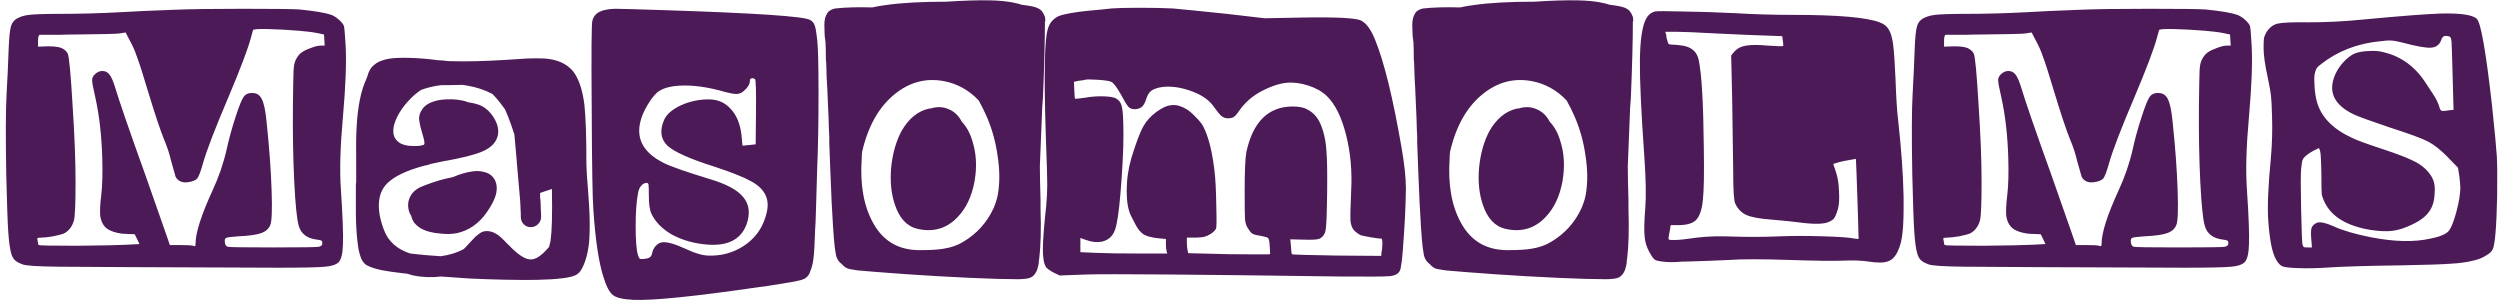 <svg width="355" height="43" viewBox="0 0 355 43" fill="none" xmlns="http://www.w3.org/2000/svg">
<path d="M24.552 1.392C26.76 1.296 30.072 1.248 34.488 1.248C38.904 1.248 41.592 1.28 42.552 1.344C44.728 1.568 46.232 1.824 47.064 2.112C47.448 2.272 47.816 2.512 48.168 2.832C48.52 3.152 48.744 3.44 48.84 3.696C48.904 3.92 48.984 4.848 49.08 6.48C49.208 8.88 49.08 12.256 48.696 16.608C48.312 20.8 48.216 24.24 48.408 26.928C48.664 30.768 48.76 33.36 48.696 34.704C48.664 36.016 48.456 36.864 48.072 37.248C47.688 37.6 47.048 37.808 46.152 37.872C45.256 37.968 43.032 38.016 39.48 38.016C21.656 37.952 11.256 37.904 8.28 37.872C5.336 37.84 3.64 37.728 3.192 37.536C2.68 37.344 2.328 37.152 2.136 36.96C1.912 36.768 1.736 36.464 1.608 36.048C1.416 35.408 1.272 34.384 1.176 32.976C1.08 31.568 0.984 28.832 0.888 24.768C0.792 19.36 0.808 15.552 0.936 13.344C1.064 11.104 1.16 9.008 1.224 7.056C1.288 5.456 1.384 4.416 1.512 3.936C1.608 3.424 1.848 3.024 2.232 2.736C2.712 2.416 3.336 2.208 4.104 2.112C4.872 2.016 6.376 1.968 8.616 1.968C11.336 1.968 14.2 1.888 17.208 1.728C18.744 1.632 21.192 1.52 24.552 1.392ZM42.456 4.368C40.92 4.24 39.464 4.16 38.088 4.128C36.712 4.096 35.992 4.144 35.928 4.272C35.864 4.528 35.768 4.88 35.64 5.328C35.224 6.896 34.152 9.728 32.424 13.824C30.568 18.176 29.368 21.296 28.824 23.184C28.504 24.336 28.232 25.056 28.008 25.344C27.784 25.6 27.352 25.776 26.712 25.872C26.232 25.936 25.848 25.888 25.56 25.728C25.272 25.568 25.064 25.36 24.936 25.104C24.84 24.816 24.632 24.08 24.312 22.896C24.056 21.808 23.72 20.784 23.304 19.824C22.76 18.48 21.992 16.176 21 12.912C20.296 10.544 19.784 8.944 19.464 8.112C19.176 7.248 18.824 6.448 18.408 5.712L17.832 4.608L16.968 4.752C16.424 4.816 14.424 4.864 10.968 4.896C10.136 4.896 9.272 4.912 8.376 4.944C7.512 4.944 6.84 4.944 6.36 4.944H5.64C5.48 4.976 5.4 5.264 5.4 5.808V6.624L6.888 6.576C7.88 6.576 8.552 6.688 8.904 6.912C9.256 7.104 9.496 7.344 9.624 7.632C9.816 8.048 10.04 10.432 10.296 14.784C10.584 19.104 10.728 22.784 10.728 25.824C10.728 28.992 10.648 30.832 10.488 31.344C10.232 32.208 9.752 32.816 9.048 33.168C8.824 33.264 8.328 33.392 7.56 33.552C6.792 33.68 6.216 33.744 5.832 33.744C5.544 33.744 5.368 33.776 5.304 33.84C5.272 33.872 5.288 34 5.352 34.224C5.384 34.544 5.432 34.736 5.496 34.8C5.56 34.864 7.368 34.896 10.92 34.896C14.504 34.864 16.856 34.816 17.976 34.752L19.8 34.656L19.464 33.936L19.128 33.264L18.024 33.216C17.384 33.216 16.76 33.12 16.152 32.928C15.576 32.736 15.16 32.496 14.904 32.208C14.552 31.824 14.328 31.312 14.232 30.672C14.168 30 14.216 29.008 14.376 27.696C14.536 26.352 14.584 24.592 14.52 22.416C14.424 19.184 14.088 16.288 13.512 13.728C13.224 12.48 13.08 11.696 13.08 11.376C13.08 11.056 13.224 10.768 13.512 10.512C13.832 10.224 14.168 10.08 14.52 10.08C14.936 10.08 15.272 10.24 15.528 10.56C15.784 10.88 16.04 11.44 16.296 12.24C16.904 14.288 18.36 18.512 20.664 24.912C22.392 29.808 23.368 32.592 23.592 33.264L24.12 34.8H25.608C26.568 34.8 27.176 34.832 27.432 34.896C27.592 34.96 27.688 34.976 27.72 34.944C27.752 34.88 27.768 34.736 27.768 34.512C27.8 32.976 28.6 30.496 30.168 27.072C31.064 25.152 31.736 23.2 32.184 21.216C32.504 19.744 32.936 18.176 33.48 16.512C33.96 15.04 34.328 14.128 34.584 13.776C34.84 13.392 35.24 13.2 35.784 13.2C36.264 13.2 36.632 13.344 36.888 13.632C37.144 13.92 37.336 14.336 37.464 14.88C37.624 15.424 37.768 16.368 37.896 17.712C38.248 21.072 38.472 24.176 38.568 27.024C38.664 29.84 38.6 31.488 38.376 31.968C38.152 32.512 37.704 32.896 37.032 33.12C36.392 33.344 35.352 33.488 33.912 33.552C32.888 33.616 32.28 33.696 32.088 33.792C31.928 33.856 31.88 34.112 31.944 34.56C32.008 34.816 32.136 34.976 32.328 35.04C32.552 35.104 34.696 35.136 38.76 35.136C42.824 35.136 45 35.104 45.288 35.04C45.48 34.976 45.608 34.912 45.672 34.848C45.736 34.784 45.768 34.672 45.768 34.512C45.768 34.32 45.72 34.208 45.624 34.176C45.56 34.112 45.368 34.064 45.048 34.032C43.608 33.872 42.728 33.2 42.408 32.016C42.152 31.088 41.944 29.024 41.784 25.824C41.624 22.592 41.56 19.008 41.592 15.072C41.624 12.288 41.656 10.592 41.688 9.984C41.72 9.344 41.816 8.864 41.976 8.544C42.2 8.064 42.488 7.696 42.84 7.44C43.16 7.216 43.592 7.008 44.136 6.816C44.712 6.592 45.176 6.48 45.528 6.48H46.104L46.056 5.664L46.008 4.896L45.096 4.704C44.488 4.576 43.608 4.464 42.456 4.368ZM62.629 39.264C61.285 39.424 59.973 39.376 58.693 39.12C58.341 39.024 58.005 38.928 57.685 38.832C57.589 38.832 57.509 38.832 57.445 38.832C56.069 38.672 54.965 38.512 54.133 38.352C52.981 38.096 52.213 37.808 51.829 37.488C51.477 37.168 51.221 36.672 51.061 36C50.933 35.584 50.837 35.056 50.773 34.416C50.645 33.392 50.565 32.08 50.533 30.48C50.533 29.328 50.533 27.92 50.533 26.256C50.533 26.192 50.549 26.032 50.581 25.776C50.581 25.488 50.581 25.328 50.581 25.296C50.581 25.008 50.581 24.8 50.581 24.672C50.581 24.416 50.581 23.952 50.581 23.28C50.549 21.136 50.565 19.44 50.629 18.192C50.789 15.152 51.253 12.832 52.021 11.232C52.053 11.104 52.101 10.976 52.165 10.848C52.357 10.112 52.661 9.584 53.077 9.264C53.653 8.72 54.597 8.384 55.909 8.256C56.741 8.192 57.813 8.192 59.125 8.256C59.765 8.288 60.517 8.352 61.381 8.448C61.445 8.448 61.685 8.48 62.101 8.544C62.549 8.576 62.821 8.592 62.917 8.592C63.397 8.656 63.733 8.688 63.925 8.688C66.261 8.752 68.917 8.688 71.893 8.496C71.989 8.496 72.245 8.48 72.661 8.448C73.109 8.416 73.365 8.4 73.429 8.4C74.005 8.368 74.485 8.336 74.869 8.304C75.861 8.272 76.677 8.272 77.317 8.304C79.077 8.432 80.405 9.008 81.301 10.032C82.133 11.024 82.693 12.624 82.981 14.832C83.173 16.592 83.269 19.408 83.269 23.28C83.269 23.888 83.349 25.168 83.509 27.12C83.605 28.4 83.669 29.408 83.701 30.144C83.765 31.808 83.749 33.216 83.653 34.368C83.493 35.936 83.141 37.216 82.597 38.208C82.405 38.56 82.149 38.832 81.829 39.024C81.125 39.44 79.205 39.68 76.069 39.744C73.413 39.776 70.293 39.712 66.709 39.552C65.301 39.456 63.941 39.36 62.629 39.264ZM71.701 15.504C71.317 14.992 71.077 14.672 70.981 14.544C70.597 14.064 70.245 13.664 69.925 13.344C68.837 12.768 67.621 12.368 66.277 12.144C66.085 12.112 65.877 12.08 65.653 12.048C64.757 12.08 63.733 12.096 62.581 12.096C61.589 12.224 60.661 12.448 59.797 12.768C59.189 13.152 58.565 13.696 57.925 14.4C57.317 15.072 56.821 15.776 56.437 16.512C55.989 17.408 55.797 18.176 55.861 18.816C55.893 19.424 56.197 19.92 56.773 20.304C57.093 20.496 57.493 20.624 57.973 20.688C58.677 20.752 59.253 20.752 59.701 20.688C59.829 20.656 59.957 20.624 60.085 20.592C60.117 20.592 60.149 20.576 60.181 20.544C60.213 20.544 60.229 20.528 60.229 20.496C60.229 20.464 60.245 20.416 60.277 20.352C60.277 20.16 60.229 19.888 60.133 19.536C60.101 19.376 60.037 19.152 59.941 18.864C59.749 18.224 59.637 17.776 59.605 17.52C59.541 17.232 59.509 16.976 59.509 16.752C59.541 16.336 59.653 15.984 59.845 15.696C60.165 15.12 60.709 14.704 61.477 14.448C61.989 14.256 62.597 14.144 63.301 14.112C64.517 14.048 65.557 14.176 66.421 14.496C66.485 14.528 66.549 14.544 66.613 14.544C67.061 14.608 67.477 14.704 67.861 14.832C68.661 15.088 69.349 15.616 69.925 16.416C70.533 17.28 70.805 18.112 70.741 18.912C70.645 19.776 70.197 20.48 69.397 21.024C68.885 21.376 68.181 21.68 67.285 21.936C66.677 22.128 65.829 22.336 64.741 22.56C64.613 22.592 64.293 22.656 63.781 22.752C63.301 22.848 63.029 22.896 62.965 22.896C62.261 23.056 61.653 23.184 61.141 23.28C61.077 23.312 60.997 23.344 60.901 23.376C60.709 23.44 60.501 23.488 60.277 23.52C57.749 24.192 55.973 25.04 54.949 26.064C54.309 26.736 53.941 27.536 53.845 28.464C53.685 29.648 53.909 31.04 54.517 32.64C55.125 34.272 56.373 35.392 58.261 36C59.541 36.16 60.981 36.288 62.581 36.384C63.797 36.224 64.885 35.888 65.845 35.376L65.893 35.328C65.925 35.296 65.989 35.232 66.085 35.136C66.213 35.008 66.421 34.784 66.709 34.464C67.093 34.048 67.365 33.76 67.525 33.6C67.717 33.44 67.877 33.312 68.005 33.216C68.293 32.992 68.581 32.864 68.869 32.832C69.349 32.768 69.829 32.864 70.309 33.12C70.565 33.248 70.853 33.456 71.173 33.744C71.237 33.808 71.333 33.904 71.461 34.032C71.589 34.128 71.717 34.256 71.845 34.416C71.973 34.544 72.101 34.672 72.229 34.8C72.357 34.896 72.453 34.992 72.517 35.088L72.661 35.232C73.653 36.192 74.469 36.72 75.109 36.816C75.461 36.88 75.829 36.816 76.213 36.624C76.757 36.336 77.349 35.808 77.989 35.04V34.992V34.944C78.053 34.752 78.117 34.496 78.181 34.176C78.277 33.472 78.341 32.56 78.373 31.44C78.405 30.128 78.405 28.592 78.373 26.832C77.669 27.056 77.189 27.216 76.933 27.312C76.837 27.344 76.757 27.376 76.693 27.408C76.693 27.536 76.693 27.744 76.693 28.032C76.693 28.064 76.709 28.176 76.741 28.368C76.773 28.816 76.789 29.248 76.789 29.664C76.821 30.048 76.837 30.432 76.837 30.816C76.837 31.2 76.693 31.536 76.405 31.824C76.117 32.112 75.765 32.256 75.349 32.256C74.965 32.256 74.629 32.112 74.341 31.824C74.085 31.536 73.957 31.2 73.957 30.816C73.957 30.4 73.941 29.952 73.909 29.472C73.909 29.44 73.909 29.392 73.909 29.328C73.909 29.232 73.893 28.944 73.861 28.464C73.765 27.376 73.605 25.552 73.381 22.992V22.896C73.221 21.136 73.109 19.872 73.045 19.104C72.885 18.656 72.741 18.224 72.613 17.808C72.325 16.976 72.021 16.208 71.701 15.504ZM64.309 25.152C65.205 24.768 66.037 24.512 66.805 24.384C67.477 24.256 68.069 24.256 68.581 24.384C69.413 24.544 69.989 24.96 70.309 25.632C70.597 26.272 70.613 27.008 70.357 27.84C70.133 28.512 69.733 29.264 69.157 30.096C68.037 31.728 66.597 32.736 64.837 33.12C64.101 33.248 63.365 33.264 62.629 33.168C61.477 33.104 60.501 32.848 59.701 32.4C59.317 32.144 59.013 31.872 58.789 31.584C58.597 31.296 58.469 30.992 58.405 30.672C58.213 30.384 58.085 30.08 58.021 29.76C57.861 28.992 57.989 28.288 58.405 27.648C58.789 27.072 59.397 26.64 60.229 26.352C61.605 25.808 62.965 25.408 64.309 25.152ZM85.799 1.44C86.311 1.312 86.871 1.248 87.479 1.248C88.087 1.248 90.343 1.312 94.247 1.44C107.239 1.856 114.167 2.32 115.031 2.832C115.351 2.992 115.575 3.264 115.703 3.648C115.831 4.032 115.943 4.688 116.039 5.616C116.167 6.64 116.231 9.216 116.231 13.344C116.231 17.472 116.167 21.024 116.039 24C116.007 24.96 115.959 26.592 115.895 28.896C115.831 31.2 115.783 32.416 115.751 32.544C115.687 34.656 115.607 36.032 115.511 36.672C115.447 37.344 115.287 37.984 115.031 38.592C115.031 38.624 115.015 38.672 114.983 38.736C114.759 39.248 114.375 39.584 113.831 39.744C113.319 39.904 111.607 40.208 108.695 40.656C108.343 40.688 108.071 40.72 107.879 40.752C98.663 42.096 92.679 42.704 89.927 42.576C88.487 42.512 87.527 42.288 87.047 41.904C86.535 41.52 86.071 40.624 85.655 39.216C85.015 37.2 84.551 34.08 84.263 29.856C84.135 28.256 84.055 23.472 84.023 15.504C83.959 7.504 83.991 3.312 84.119 2.928C84.311 2.16 84.871 1.664 85.799 1.44ZM107.207 11.232C107.015 11.104 106.839 11.072 106.679 11.136C106.551 11.168 106.487 11.264 106.487 11.424C106.487 11.936 106.183 12.448 105.575 12.96C105.287 13.216 104.951 13.344 104.567 13.344C104.215 13.344 103.671 13.248 102.935 13.056C100.855 12.448 98.967 12.144 97.271 12.144C95.639 12.144 94.423 12.4 93.623 12.912C93.143 13.2 92.599 13.84 91.991 14.832C91.415 15.792 91.047 16.672 90.887 17.472C90.375 19.872 91.495 21.76 94.247 23.136C95.175 23.616 97.367 24.384 100.823 25.44C103.191 26.144 104.775 27.008 105.575 28.032C106.407 29.056 106.551 30.336 106.007 31.872C105.143 34.176 103.047 35.104 99.719 34.656C98.023 34.432 96.535 33.952 95.255 33.216C93.975 32.448 93.063 31.504 92.519 30.384C92.263 29.872 92.135 29.008 92.135 27.792C92.135 26.896 92.119 26.368 92.087 26.208C92.055 26.048 91.959 25.968 91.799 25.968C91.543 25.968 91.287 26.112 91.031 26.4C90.807 26.656 90.663 27.008 90.599 27.456C90.375 28.576 90.263 30.144 90.263 32.16C90.263 34.176 90.375 35.536 90.599 36.24C90.695 36.528 90.775 36.688 90.839 36.72C90.903 36.784 91.095 36.8 91.415 36.768C91.831 36.736 92.119 36.656 92.279 36.528C92.439 36.432 92.551 36.224 92.615 35.904C92.679 35.552 92.839 35.232 93.095 34.944C93.351 34.656 93.639 34.48 93.959 34.416C94.631 34.288 95.831 34.624 97.559 35.424C98.647 35.936 99.591 36.224 100.391 36.288C102.311 36.384 104.039 35.936 105.575 34.944C107.143 33.92 108.183 32.544 108.695 30.816C109.111 29.568 109.111 28.528 108.695 27.696C108.343 26.928 107.655 26.272 106.631 25.728C105.607 25.152 103.879 24.464 101.447 23.664C97.991 22.576 95.767 21.584 94.775 20.688C93.815 19.76 93.655 18.544 94.295 17.04C94.647 16.24 95.431 15.552 96.647 14.976C97.895 14.4 99.223 14.112 100.631 14.112C101.911 14.112 102.951 14.56 103.751 15.456C104.583 16.32 105.095 17.552 105.287 19.152C105.383 20.144 105.431 20.656 105.431 20.688C105.463 20.688 105.783 20.656 106.391 20.592L107.303 20.496L107.351 15.936C107.383 12.896 107.335 11.328 107.207 11.232ZM132.156 15.408C133.052 15.12 133.9 15.152 134.7 15.504C135.5 15.824 136.124 16.416 136.572 17.28C137.244 17.984 137.74 18.88 138.06 19.968C138.636 21.728 138.748 23.632 138.396 25.68C138.012 27.856 137.196 29.584 135.948 30.864C134.412 32.464 132.524 33.008 130.284 32.496C128.78 32.144 127.708 30.992 127.068 29.04C126.556 27.536 126.38 25.808 126.54 23.856C126.732 21.872 127.212 20.144 127.98 18.672C129.004 16.848 130.332 15.76 131.964 15.408C132.028 15.408 132.092 15.408 132.156 15.408ZM138.972 14.256C137.564 12.784 135.916 11.872 134.028 11.52C131.468 11.04 129.132 11.664 127.02 13.392C124.78 15.216 123.244 17.952 122.412 21.6C122.38 21.92 122.364 22.224 122.364 22.512C122.108 26.224 122.652 29.28 123.996 31.68C125.404 34.24 127.596 35.52 130.572 35.52C132.076 35.52 133.196 35.456 133.932 35.328C135.02 35.168 135.98 34.832 136.812 34.32C138.732 33.168 140.156 31.584 141.084 29.568C141.148 29.408 141.212 29.248 141.276 29.088C141.532 28.416 141.692 27.792 141.756 27.216C141.98 25.68 141.948 23.984 141.66 22.128C141.404 20.272 140.924 18.496 140.22 16.8C139.836 15.904 139.42 15.056 138.972 14.256ZM123.852 1.056C124.396 0.928 125.036 0.816 125.772 0.72C127.98 0.4 130.844 0.24 134.364 0.24H134.412C136.844 0.08 138.892 0.016 140.556 0.048C141.836 0.08 142.892 0.176 143.724 0.336C144.268 0.432 144.716 0.544 145.068 0.672C145.324 0.704 145.564 0.736 145.788 0.768C146.204 0.832 146.54 0.896 146.796 0.96C147.308 1.088 147.692 1.296 147.948 1.584C148.14 1.84 148.284 2.112 148.38 2.4C148.412 2.528 148.428 2.672 148.428 2.832V2.928V2.976V3.024L148.38 3.072C148.38 5.728 148.284 9.376 148.092 14.016C148.06 14.272 148.028 14.672 147.996 15.216C147.836 18.96 147.724 21.76 147.66 23.616C147.66 24.672 147.692 26.272 147.756 28.416C147.756 28.928 147.756 29.328 147.756 29.616C147.852 32.592 147.788 34.976 147.564 36.768C147.564 36.8 147.548 36.88 147.516 37.008V37.056C147.516 37.248 147.5 37.424 147.468 37.584C147.404 37.84 147.34 38.08 147.276 38.304C147.116 38.72 146.892 39.04 146.604 39.264C146.348 39.456 145.964 39.568 145.452 39.6C145.228 39.632 144.908 39.648 144.492 39.648C143.788 39.648 142.828 39.632 141.612 39.6C139.308 39.536 136.476 39.408 133.116 39.216C129.884 39.024 127.084 38.832 124.716 38.64C123.468 38.544 122.508 38.464 121.836 38.4C121.452 38.336 121.148 38.288 120.924 38.256C120.444 38.192 120.092 38.048 119.868 37.824C119.74 37.728 119.628 37.616 119.532 37.488C119.244 37.296 119.02 37.024 118.86 36.672C118.636 36.256 118.444 34.72 118.284 32.064C118.156 30.176 118.028 27.52 117.9 24.096C117.868 23.072 117.82 21.792 117.756 20.256C117.756 20 117.756 19.696 117.756 19.344C117.724 18.896 117.708 18.608 117.708 18.48C117.676 17.776 117.66 17.216 117.66 16.8C117.564 14.4 117.5 12.944 117.468 12.432C117.404 11.632 117.356 10.464 117.324 8.928C117.292 8.768 117.276 8.64 117.276 8.544C117.276 7.52 117.26 6.72 117.228 6.144C117.228 6.112 117.228 6.048 117.228 5.952C117.196 5.856 117.18 5.744 117.18 5.616C117.148 5.488 117.132 5.392 117.132 5.328C117.1 5.008 117.084 4.704 117.084 4.416C117.052 3.84 117.052 3.376 117.084 3.024C117.116 2.736 117.18 2.48 117.276 2.256C117.372 2.032 117.484 1.84 117.612 1.68C117.9 1.424 118.236 1.264 118.62 1.2C120.124 1.04 121.868 0.992 123.852 1.056ZM157.83 1.2C158.63 1.136 159.958 1.104 161.814 1.104C163.702 1.104 165.27 1.136 166.518 1.2C167.99 1.328 170.55 1.584 174.198 1.968L179.574 2.592L184.662 2.496C189.654 2.4 192.534 2.544 193.302 2.928C194.038 3.312 194.694 4.224 195.27 5.664C196.55 8.8 197.798 13.888 199.014 20.928C199.43 23.296 199.638 25.248 199.638 26.784C199.606 29.12 199.494 31.568 199.302 34.128C199.142 36.656 198.966 38.096 198.774 38.448C198.55 38.896 198.07 39.152 197.334 39.216C196.598 39.28 194.262 39.296 190.326 39.264C169.526 38.976 157.526 38.88 154.326 38.976L150.486 39.12L149.67 38.736C149.126 38.448 148.758 38.192 148.566 37.968C148.246 37.52 148.086 36.672 148.086 35.424C148.086 34.176 148.246 32.096 148.566 29.184C148.662 28.128 148.71 27.136 148.71 26.208C148.71 25.28 148.646 23.12 148.518 19.728C148.358 14.8 148.31 11.2 148.374 8.928C148.406 6.464 148.55 4.848 148.806 4.08C149.03 3.28 149.526 2.688 150.294 2.304C151.062 1.984 152.598 1.712 154.902 1.488C155.766 1.424 156.742 1.328 157.83 1.2ZM157.782 11.616C157.526 11.488 156.886 11.392 155.862 11.328C154.87 11.264 154.278 11.264 154.086 11.328C154.022 11.36 153.718 11.408 153.174 11.472L152.502 11.616L152.55 12.768C152.582 13.568 152.614 13.984 152.646 14.016C152.71 14.048 153.19 14 154.086 13.872C154.982 13.712 155.878 13.648 156.774 13.68C157.67 13.712 158.262 13.824 158.55 14.016C158.934 14.272 159.174 14.608 159.27 15.024C159.398 15.44 159.478 16.304 159.51 17.616C159.574 19.536 159.494 22.112 159.27 25.344C159.046 28.544 158.806 30.704 158.55 31.824C158.422 32.464 158.246 32.944 158.022 33.264C157.67 33.808 157.142 34.16 156.438 34.32C155.766 34.448 155.03 34.368 154.23 34.08L153.414 33.792V34.8V35.808L155.574 35.904C156.918 35.968 158.966 36 161.718 36H165.75L165.654 35.664C165.59 35.44 165.558 35.104 165.558 34.656V33.936L164.502 33.84C163.606 33.744 162.918 33.568 162.438 33.312C161.99 33.024 161.606 32.576 161.286 31.968C161.062 31.52 160.838 31.088 160.614 30.672C160.198 29.84 159.99 28.656 159.99 27.12C159.99 25.52 160.214 23.952 160.662 22.416C161.302 20.336 161.846 18.88 162.294 18.048C162.742 17.216 163.382 16.496 164.214 15.888C165.046 15.28 165.782 14.96 166.422 14.928C167.062 14.864 167.75 15.056 168.486 15.504C168.902 15.76 169.35 16.144 169.83 16.656C170.342 17.168 170.694 17.616 170.886 18C171.622 19.44 172.15 21.568 172.47 24.384C172.598 25.44 172.678 27.024 172.71 29.136C172.774 31.216 172.758 32.336 172.662 32.496C172.502 32.784 172.198 33.056 171.75 33.312C171.302 33.568 170.886 33.696 170.502 33.696C170.406 33.696 170.198 33.712 169.878 33.744C169.558 33.744 169.334 33.744 169.206 33.744H168.534V34.416C168.534 34.832 168.566 35.2 168.63 35.52L168.726 35.952L174.534 36.096C178.374 36.128 180.31 36.128 180.342 36.096C180.374 36.096 180.358 35.696 180.294 34.896C180.262 34.256 180.182 33.888 180.054 33.792C179.958 33.696 179.558 33.584 178.854 33.456C178.342 33.392 177.974 33.28 177.75 33.12C177.558 32.96 177.334 32.656 177.078 32.208C176.918 31.888 176.822 31.504 176.79 31.056C176.758 30.608 176.742 29.328 176.742 27.216C176.742 24.336 176.822 22.464 176.982 21.6C177.91 17.312 180.086 15.152 183.51 15.12C184.406 15.12 185.094 15.248 185.574 15.504C186.15 15.792 186.614 16.176 186.966 16.656C187.318 17.104 187.622 17.76 187.878 18.624C188.134 19.456 188.294 20.416 188.358 21.504C188.454 22.592 188.486 24.544 188.454 27.36C188.422 29.824 188.374 31.36 188.31 31.968C188.278 32.576 188.198 32.992 188.07 33.216C187.846 33.6 187.574 33.84 187.254 33.936C186.934 34.032 186.23 34.064 185.142 34.032L183.222 33.984L183.318 34.992C183.35 35.664 183.398 36.032 183.462 36.096C183.494 36.16 185.606 36.224 189.798 36.288L196.134 36.336L196.182 35.76C196.246 35.504 196.278 35.232 196.278 34.944C196.31 34.624 196.31 34.368 196.278 34.176C196.246 33.984 196.214 33.888 196.182 33.888C195.894 33.888 195.382 33.824 194.646 33.696C193.942 33.568 193.478 33.472 193.254 33.408C192.966 33.28 192.662 33.072 192.342 32.784C192.022 32.464 191.83 31.984 191.766 31.344C191.734 30.704 191.766 29.328 191.862 27.216C192.022 24.368 191.782 21.68 191.142 19.152C190.502 16.624 189.59 14.784 188.406 13.632C187.734 12.992 186.854 12.496 185.766 12.144C184.678 11.792 183.638 11.664 182.646 11.76C181.494 11.888 180.198 12.352 178.758 13.152C177.638 13.824 176.726 14.656 176.022 15.648C175.702 16.128 175.43 16.448 175.206 16.608C175.014 16.736 174.726 16.8 174.342 16.8C174.022 16.8 173.718 16.688 173.43 16.464C173.174 16.24 172.774 15.744 172.23 14.976C171.526 14.048 170.39 13.328 168.822 12.816C167.254 12.304 165.846 12.176 164.598 12.432C164.054 12.56 163.654 12.736 163.398 12.96C163.142 13.184 162.934 13.536 162.774 14.016C162.614 14.56 162.406 14.944 162.15 15.168C161.926 15.36 161.622 15.472 161.238 15.504C160.822 15.536 160.486 15.424 160.23 15.168C160.006 14.912 159.638 14.304 159.126 13.344C158.55 12.32 158.102 11.744 157.782 11.616ZM215.641 15.408C216.537 15.12 217.385 15.152 218.185 15.504C218.985 15.824 219.609 16.416 220.057 17.28C220.729 17.984 221.225 18.88 221.545 19.968C222.121 21.728 222.233 23.632 221.881 25.68C221.497 27.856 220.681 29.584 219.433 30.864C217.897 32.464 216.009 33.008 213.769 32.496C212.265 32.144 211.193 30.992 210.553 29.04C210.041 27.536 209.865 25.808 210.025 23.856C210.217 21.872 210.697 20.144 211.465 18.672C212.489 16.848 213.817 15.76 215.449 15.408C215.513 15.408 215.577 15.408 215.641 15.408ZM222.457 14.256C221.049 12.784 219.401 11.872 217.513 11.52C214.953 11.04 212.617 11.664 210.505 13.392C208.265 15.216 206.729 17.952 205.897 21.6C205.865 21.92 205.849 22.224 205.849 22.512C205.593 26.224 206.137 29.28 207.481 31.68C208.889 34.24 211.081 35.52 214.057 35.52C215.561 35.52 216.681 35.456 217.417 35.328C218.505 35.168 219.465 34.832 220.297 34.32C222.217 33.168 223.641 31.584 224.569 29.568C224.633 29.408 224.697 29.248 224.761 29.088C225.017 28.416 225.177 27.792 225.241 27.216C225.465 25.68 225.433 23.984 225.145 22.128C224.889 20.272 224.409 18.496 223.705 16.8C223.321 15.904 222.905 15.056 222.457 14.256ZM207.337 1.056C207.881 0.928 208.521 0.816 209.257 0.72C211.465 0.4 214.329 0.24 217.849 0.24H217.897C220.329 0.08 222.377 0.016 224.041 0.048C225.321 0.08 226.377 0.176 227.209 0.336C227.753 0.432 228.201 0.544 228.553 0.672C228.809 0.704 229.049 0.736 229.273 0.768C229.689 0.832 230.025 0.896 230.281 0.96C230.793 1.088 231.177 1.296 231.433 1.584C231.625 1.84 231.769 2.112 231.865 2.4C231.897 2.528 231.913 2.672 231.913 2.832V2.928V2.976V3.024L231.865 3.072C231.865 5.728 231.769 9.376 231.577 14.016C231.545 14.272 231.513 14.672 231.481 15.216C231.321 18.96 231.209 21.76 231.145 23.616C231.145 24.672 231.177 26.272 231.241 28.416C231.241 28.928 231.241 29.328 231.241 29.616C231.337 32.592 231.273 34.976 231.049 36.768C231.049 36.8 231.033 36.88 231.001 37.008V37.056C231.001 37.248 230.985 37.424 230.953 37.584C230.889 37.84 230.825 38.08 230.761 38.304C230.601 38.72 230.377 39.04 230.089 39.264C229.833 39.456 229.449 39.568 228.937 39.6C228.713 39.632 228.393 39.648 227.977 39.648C227.273 39.648 226.313 39.632 225.097 39.6C222.793 39.536 219.961 39.408 216.601 39.216C213.369 39.024 210.569 38.832 208.201 38.64C206.953 38.544 205.993 38.464 205.321 38.4C204.937 38.336 204.633 38.288 204.409 38.256C203.929 38.192 203.577 38.048 203.353 37.824C203.225 37.728 203.113 37.616 203.017 37.488C202.729 37.296 202.505 37.024 202.345 36.672C202.121 36.256 201.929 34.72 201.769 32.064C201.641 30.176 201.513 27.52 201.385 24.096C201.353 23.072 201.305 21.792 201.241 20.256C201.241 20 201.241 19.696 201.241 19.344C201.209 18.896 201.193 18.608 201.193 18.48C201.161 17.776 201.145 17.216 201.145 16.8C201.049 14.4 200.985 12.944 200.953 12.432C200.889 11.632 200.841 10.464 200.809 8.928C200.777 8.768 200.761 8.64 200.761 8.544C200.761 7.52 200.745 6.72 200.713 6.144C200.713 6.112 200.713 6.048 200.713 5.952C200.681 5.856 200.665 5.744 200.665 5.616C200.633 5.488 200.617 5.392 200.617 5.328C200.585 5.008 200.569 4.704 200.569 4.416C200.537 3.84 200.537 3.376 200.569 3.024C200.601 2.736 200.665 2.48 200.761 2.256C200.857 2.032 200.969 1.84 201.097 1.68C201.385 1.424 201.721 1.264 202.105 1.2C203.609 1.04 205.353 0.992 207.337 1.056ZM234.979 1.632C235.299 1.568 236.643 1.568 239.011 1.632C241.411 1.664 243.875 1.744 246.403 1.872C249.091 2.032 251.827 2.112 254.611 2.112C260.947 2.112 265.043 2.464 266.899 3.168C267.507 3.392 267.939 3.728 268.195 4.176C268.483 4.624 268.691 5.328 268.819 6.288C268.947 7.248 269.059 8.832 269.155 11.04C269.251 13.824 269.379 15.84 269.539 17.088C269.987 21.152 270.243 24.736 270.307 27.84C270.339 30.176 270.291 31.888 270.163 32.976C270.067 34.032 269.843 34.928 269.491 35.664C269.139 36.432 268.675 36.912 268.099 37.104C267.555 37.328 266.659 37.344 265.411 37.152C264.387 36.992 263.203 36.944 261.859 37.008C260.451 37.072 257.859 37.04 254.083 36.912C250.179 36.784 247.347 36.784 245.587 36.912C243.571 37.008 241.427 37.088 239.155 37.152C239.091 37.152 238.995 37.152 238.867 37.152C237.683 37.248 236.771 37.248 236.131 37.152C235.523 37.088 235.139 36.992 234.979 36.864C234.787 36.736 234.563 36.432 234.307 35.952C234.275 35.888 234.243 35.84 234.211 35.808C233.827 35.104 233.603 34.368 233.539 33.6C233.443 32.832 233.475 31.456 233.635 29.472C233.763 27.84 233.715 25.408 233.491 22.176C233.043 15.904 232.835 11.36 232.867 8.544C232.899 5.696 233.187 3.744 233.731 2.688C234.019 2.144 234.435 1.792 234.979 1.632ZM243.715 4.752C240.835 4.592 238.931 4.512 238.003 4.512H236.467L236.611 4.992C236.611 5.056 236.627 5.2 236.659 5.424C236.723 5.648 236.771 5.808 236.803 5.904C236.835 6.064 236.883 6.176 236.947 6.24C237.043 6.304 237.203 6.336 237.427 6.336C237.811 6.336 238.323 6.384 238.963 6.48C240.243 6.704 240.995 7.392 241.219 8.544C241.635 10.496 241.875 14.576 241.939 20.784C242.003 24.624 241.955 27.2 241.795 28.512C241.667 29.792 241.347 30.704 240.835 31.248C240.355 31.728 239.507 31.968 238.291 31.968H237.235L237.139 32.592C237.075 33.008 237.011 33.36 236.947 33.648C236.915 33.84 236.931 33.968 236.995 34.032C237.059 34.064 237.315 34.08 237.763 34.08C238.403 34.08 239.459 33.968 240.931 33.744C242.499 33.552 244.307 33.504 246.355 33.6C248.467 33.664 250.643 33.648 252.883 33.552C254.483 33.488 256.451 33.488 258.787 33.552C261.123 33.616 262.659 33.728 263.395 33.888L263.923 33.936L263.827 30.528C263.763 28.32 263.699 26.416 263.635 24.816L263.539 22.56L262.723 22.704C262.115 22.8 261.571 22.912 261.091 23.04L260.323 23.28L260.707 24.432C260.963 25.2 261.107 26.112 261.139 27.168C261.203 28.192 261.155 29.024 260.995 29.664C260.803 30.304 260.627 30.736 260.467 30.96C260.339 31.152 260.099 31.328 259.747 31.488C259.043 31.84 257.619 31.872 255.475 31.584C254.451 31.456 253.203 31.328 251.731 31.2C249.939 31.072 248.691 30.848 247.987 30.528C247.283 30.208 246.755 29.664 246.403 28.896C246.211 28.512 246.115 27.008 246.115 24.384C246.083 21.696 246.035 18.288 245.971 14.16L245.827 7.872L246.307 7.296C246.723 6.848 247.267 6.576 247.939 6.48C248.611 6.352 249.667 6.352 251.107 6.48C252.451 6.576 253.155 6.592 253.219 6.528V6.336C253.219 6.176 253.203 6 253.171 5.808L253.075 5.136L250.483 5.04C249.267 5.008 247.011 4.912 243.715 4.752ZM295.208 1.392C297.416 1.296 300.728 1.248 305.144 1.248C309.56 1.248 312.248 1.28 313.208 1.344C315.384 1.568 316.888 1.824 317.72 2.112C318.104 2.272 318.472 2.512 318.824 2.832C319.176 3.152 319.4 3.44 319.496 3.696C319.56 3.92 319.64 4.848 319.736 6.48C319.864 8.88 319.736 12.256 319.352 16.608C318.968 20.8 318.872 24.24 319.064 26.928C319.32 30.768 319.416 33.36 319.352 34.704C319.32 36.016 319.112 36.864 318.728 37.248C318.344 37.6 317.704 37.808 316.808 37.872C315.912 37.968 313.688 38.016 310.136 38.016C292.312 37.952 281.912 37.904 278.936 37.872C275.992 37.84 274.296 37.728 273.848 37.536C273.336 37.344 272.984 37.152 272.792 36.96C272.568 36.768 272.392 36.464 272.264 36.048C272.072 35.408 271.928 34.384 271.832 32.976C271.736 31.568 271.64 28.832 271.544 24.768C271.448 19.36 271.464 15.552 271.592 13.344C271.72 11.104 271.816 9.008 271.88 7.056C271.944 5.456 272.04 4.416 272.168 3.936C272.264 3.424 272.504 3.024 272.888 2.736C273.368 2.416 273.992 2.208 274.76 2.112C275.528 2.016 277.032 1.968 279.272 1.968C281.992 1.968 284.856 1.888 287.864 1.728C289.4 1.632 291.848 1.52 295.208 1.392ZM313.112 4.368C311.576 4.24 310.12 4.16 308.744 4.128C307.368 4.096 306.648 4.144 306.584 4.272C306.52 4.528 306.424 4.88 306.296 5.328C305.88 6.896 304.808 9.728 303.08 13.824C301.224 18.176 300.024 21.296 299.48 23.184C299.16 24.336 298.888 25.056 298.664 25.344C298.44 25.6 298.008 25.776 297.368 25.872C296.888 25.936 296.504 25.888 296.216 25.728C295.928 25.568 295.72 25.36 295.592 25.104C295.496 24.816 295.288 24.08 294.968 22.896C294.712 21.808 294.376 20.784 293.96 19.824C293.416 18.48 292.648 16.176 291.656 12.912C290.952 10.544 290.44 8.944 290.12 8.112C289.832 7.248 289.48 6.448 289.064 5.712L288.488 4.608L287.624 4.752C287.08 4.816 285.08 4.864 281.624 4.896C280.792 4.896 279.928 4.912 279.032 4.944C278.168 4.944 277.496 4.944 277.016 4.944H276.296C276.136 4.976 276.056 5.264 276.056 5.808V6.624L277.544 6.576C278.536 6.576 279.208 6.688 279.56 6.912C279.912 7.104 280.152 7.344 280.28 7.632C280.472 8.048 280.696 10.432 280.952 14.784C281.24 19.104 281.384 22.784 281.384 25.824C281.384 28.992 281.304 30.832 281.144 31.344C280.888 32.208 280.408 32.816 279.704 33.168C279.48 33.264 278.984 33.392 278.216 33.552C277.448 33.68 276.872 33.744 276.488 33.744C276.2 33.744 276.024 33.776 275.96 33.84C275.928 33.872 275.944 34 276.008 34.224C276.04 34.544 276.088 34.736 276.152 34.8C276.216 34.864 278.024 34.896 281.576 34.896C285.16 34.864 287.512 34.816 288.632 34.752L290.456 34.656L290.12 33.936L289.784 33.264L288.68 33.216C288.04 33.216 287.416 33.12 286.808 32.928C286.232 32.736 285.816 32.496 285.56 32.208C285.208 31.824 284.984 31.312 284.888 30.672C284.824 30 284.872 29.008 285.032 27.696C285.192 26.352 285.24 24.592 285.176 22.416C285.08 19.184 284.744 16.288 284.168 13.728C283.88 12.48 283.736 11.696 283.736 11.376C283.736 11.056 283.88 10.768 284.168 10.512C284.488 10.224 284.824 10.08 285.176 10.08C285.592 10.08 285.928 10.24 286.184 10.56C286.44 10.88 286.696 11.44 286.952 12.24C287.56 14.288 289.016 18.512 291.32 24.912C293.048 29.808 294.024 32.592 294.248 33.264L294.776 34.8H296.264C297.224 34.8 297.832 34.832 298.088 34.896C298.248 34.96 298.344 34.976 298.376 34.944C298.408 34.88 298.424 34.736 298.424 34.512C298.456 32.976 299.256 30.496 300.824 27.072C301.72 25.152 302.392 23.2 302.84 21.216C303.16 19.744 303.592 18.176 304.136 16.512C304.616 15.04 304.984 14.128 305.24 13.776C305.496 13.392 305.896 13.2 306.44 13.2C306.92 13.2 307.288 13.344 307.544 13.632C307.8 13.92 307.992 14.336 308.12 14.88C308.28 15.424 308.424 16.368 308.552 17.712C308.904 21.072 309.128 24.176 309.224 27.024C309.32 29.84 309.256 31.488 309.032 31.968C308.808 32.512 308.36 32.896 307.688 33.12C307.048 33.344 306.008 33.488 304.568 33.552C303.544 33.616 302.936 33.696 302.744 33.792C302.584 33.856 302.536 34.112 302.6 34.56C302.664 34.816 302.792 34.976 302.984 35.04C303.208 35.104 305.352 35.136 309.416 35.136C313.48 35.136 315.656 35.104 315.944 35.04C316.136 34.976 316.264 34.912 316.328 34.848C316.392 34.784 316.424 34.672 316.424 34.512C316.424 34.32 316.376 34.208 316.28 34.176C316.216 34.112 316.024 34.064 315.704 34.032C314.264 33.872 313.384 33.2 313.064 32.016C312.808 31.088 312.6 29.024 312.44 25.824C312.28 22.592 312.216 19.008 312.248 15.072C312.28 12.288 312.312 10.592 312.344 9.984C312.376 9.344 312.472 8.864 312.632 8.544C312.856 8.064 313.144 7.696 313.496 7.44C313.816 7.216 314.248 7.008 314.792 6.816C315.368 6.592 315.832 6.48 316.184 6.48H316.76L316.712 5.664L316.664 4.896L315.752 4.704C315.144 4.576 314.264 4.464 313.112 4.368ZM346.629 1.92C349.445 1.856 351.141 2.112 351.717 2.688C352.293 3.264 353.013 7.392 353.877 15.072C354.261 18.752 354.485 21.12 354.549 22.176C354.613 23.232 354.629 25.12 354.597 27.84C354.501 32.224 354.293 34.736 353.973 35.376C353.845 35.696 353.525 36 353.013 36.288C352.501 36.608 351.957 36.832 351.381 36.96C350.421 37.216 349.333 37.376 348.117 37.44C346.901 37.536 344.517 37.616 340.965 37.68C336.229 37.744 332.885 37.84 330.933 37.968C329.109 38.096 327.525 38.128 326.181 38.064C325.157 38.032 324.469 37.952 324.117 37.824C323.797 37.696 323.493 37.376 323.205 36.864C322.661 35.936 322.293 34.128 322.101 31.44C321.941 29.584 322.069 26.496 322.485 22.176C322.645 20.288 322.693 18.4 322.629 16.512C322.597 15.168 322.549 14.208 322.485 13.632C322.421 13.024 322.261 12.128 322.005 10.944C321.621 9.184 321.429 7.808 321.429 6.816C321.429 6.144 321.445 5.696 321.477 5.472C321.509 5.248 321.621 4.96 321.813 4.608C322.229 3.936 322.757 3.52 323.397 3.36C324.069 3.2 325.573 3.136 327.909 3.168C330.341 3.168 332.853 3.04 335.445 2.784C340.885 2.272 344.613 1.984 346.629 1.92ZM347.829 5.184C347.477 5.088 347.221 5.072 347.061 5.136C346.901 5.2 346.773 5.36 346.677 5.616C346.453 6.32 345.973 6.704 345.237 6.768C344.533 6.832 343.173 6.592 341.157 6.048C340.389 5.856 339.845 5.76 339.525 5.76C339.237 5.728 338.725 5.76 337.989 5.856C334.757 6.176 331.973 7.248 329.637 9.072C329.285 9.328 329.061 9.536 328.965 9.696C328.869 9.856 328.773 10.128 328.677 10.512C328.613 10.96 328.613 11.6 328.677 12.432C328.741 13.264 328.853 13.952 329.013 14.496C329.621 16.64 331.285 18.336 334.005 19.584C334.549 19.872 336.037 20.416 338.469 21.216C340.389 21.856 341.733 22.368 342.501 22.752C343.301 23.104 343.957 23.536 344.469 24.048C344.981 24.56 345.333 25.072 345.525 25.584C345.717 26.064 345.781 26.688 345.717 27.456C345.685 28.544 345.413 29.424 344.901 30.096C344.421 30.768 343.637 31.36 342.549 31.872C341.493 32.384 340.533 32.688 339.669 32.784C338.837 32.88 337.797 32.832 336.549 32.64C333.189 32.064 331.029 30.736 330.069 28.656C329.877 28.272 329.749 27.904 329.685 27.552C329.653 27.2 329.637 26.288 329.637 24.816C329.605 22.8 329.541 21.664 329.445 21.408L329.301 21.024L328.581 21.36C328.101 21.616 327.701 21.888 327.381 22.176C327.157 22.368 327.013 22.56 326.949 22.752C326.885 22.912 326.821 23.344 326.757 24.048C326.693 24.752 326.693 26.608 326.757 29.616C326.821 32.592 326.885 34.288 326.949 34.704C327.013 34.896 327.077 35.024 327.141 35.088C327.205 35.12 327.381 35.136 327.669 35.136H328.293L328.197 33.888C328.133 33.184 328.149 32.672 328.245 32.352C328.373 32.032 328.629 31.792 329.013 31.632C329.461 31.472 330.229 31.632 331.317 32.112C332.629 32.72 334.421 33.248 336.693 33.696C339.989 34.336 342.789 34.4 345.093 33.888C346.405 33.632 347.269 33.28 347.685 32.832C348.037 32.448 348.405 31.552 348.789 30.144C349.173 28.704 349.365 27.552 349.365 26.688C349.365 26.336 349.317 25.76 349.221 24.96L349.029 23.808L347.445 22.176C346.453 21.184 345.541 20.48 344.709 20.064C343.909 19.648 342.117 18.992 339.333 18.096C336.677 17.2 334.997 16.592 334.293 16.272C331.381 14.896 330.501 12.96 331.653 10.464C331.941 9.856 332.325 9.296 332.805 8.784C333.317 8.24 333.813 7.856 334.293 7.632C334.805 7.408 335.477 7.28 336.309 7.248C337.173 7.184 337.925 7.248 338.565 7.44C341.061 8.048 343.061 9.552 344.565 11.952C344.661 12.08 344.965 12.544 345.477 13.344C345.957 14.048 346.277 14.72 346.437 15.36C346.501 15.584 346.613 15.712 346.773 15.744C346.965 15.776 347.333 15.744 347.877 15.648L348.405 15.6L348.261 10.416C348.197 7.888 348.149 6.4 348.117 5.952C348.085 5.504 347.989 5.248 347.829 5.184Z" fill="#4C1A57"/>
</svg>
